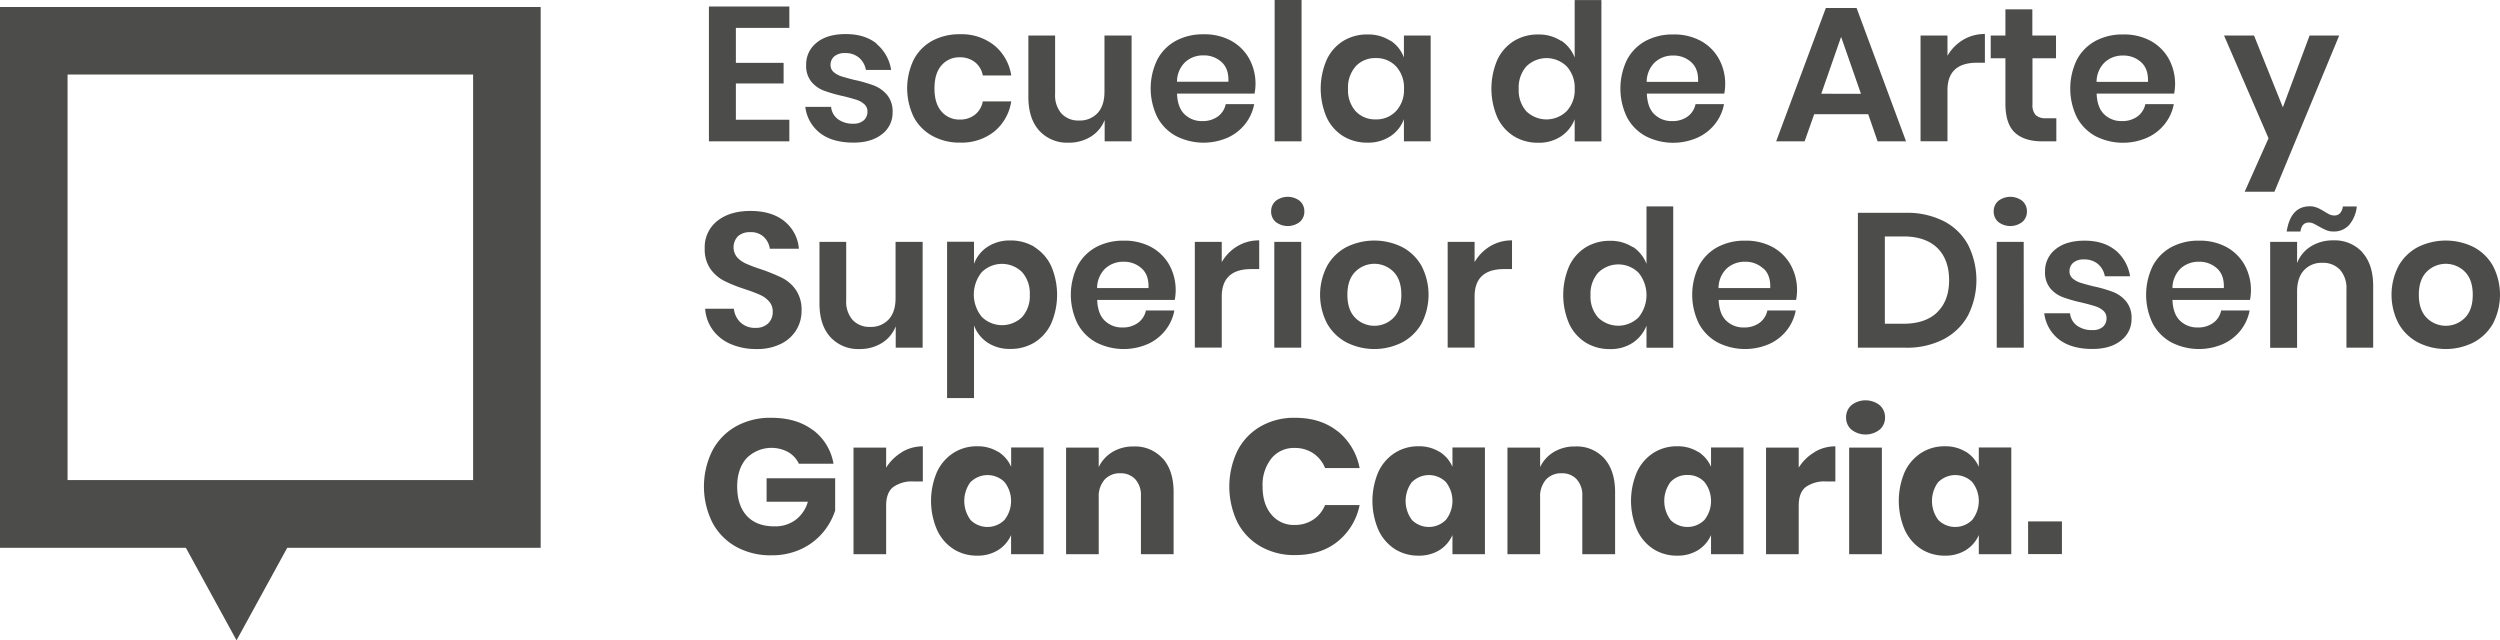 <svg id="Capa_1" data-name="Capa 1" xmlns="http://www.w3.org/2000/svg" viewBox="0 0 783.59 200.68"><defs><style>.cls-1{fill:#4c4c4b;}</style></defs><title>logo_easd</title><polygon class="cls-1" points="230.65 8.74 230.65 19.7 245.61 19.7 245.61 26.16 230.65 26.16 230.65 37.53 247.41 37.53 247.41 44.3 222.2 44.3 222.2 2.04 247.41 2.04 247.41 8.74 230.65 8.74"/><path class="cls-1" d="M303.91,211.07a13.19,13.19,0,0,1,4.55,8.14h-7.9a6.56,6.56,0,0,0-2.16-3.83,6.45,6.45,0,0,0-4.37-1.44,5,5,0,0,0-3.35,1,3.43,3.43,0,0,0-1.2,2.75,2.81,2.81,0,0,0,1,2.22,6.92,6.92,0,0,0,2.4,1.32c1,.31,2.33.69,4.13,1.13a42.22,42.22,0,0,1,6.13,1.77,10.15,10.15,0,0,1,4.07,2.93,8.08,8.08,0,0,1,1.71,5.42,8.37,8.37,0,0,1-3.32,6.88q-3.33,2.64-8.95,2.64-6.47,0-10.36-2.91a12.19,12.19,0,0,1-4.73-8.29h8.08a5.43,5.43,0,0,0,2.16,3.86,7.8,7.8,0,0,0,4.85,1.41A4.69,4.69,0,0,0,299.9,235a3.5,3.5,0,0,0,1.14-2.72,3,3,0,0,0-1-2.33,6.72,6.72,0,0,0-2.45-1.38c-1-.32-2.37-.7-4.16-1.14a46.79,46.79,0,0,1-6-1.71,9.42,9.42,0,0,1-3.95-2.78,7.81,7.81,0,0,1-1.65-5.27,8.64,8.64,0,0,1,3.29-7c2.2-1.8,5.23-2.69,9.1-2.69q6,0,9.7,3" transform="translate(-29.15 -197.3)"/><path class="cls-1" d="M340.76,211.49a15.13,15.13,0,0,1,5.35,9.46h-8.92a6.79,6.79,0,0,0-2.45-4.16,7.53,7.53,0,0,0-4.85-1.53,7.27,7.27,0,0,0-5.6,2.48c-1.49,1.66-2.24,4.08-2.24,7.28s.75,5.61,2.24,7.27a7.23,7.23,0,0,0,5.6,2.48,7.52,7.52,0,0,0,4.85-1.52,6.85,6.85,0,0,0,2.45-4.16h8.92a15.16,15.16,0,0,1-5.35,9.46A16.46,16.46,0,0,1,330.07,242a17.61,17.61,0,0,1-8.62-2.07,14.54,14.54,0,0,1-5.87-5.89,20.66,20.66,0,0,1,0-18.11,14.32,14.32,0,0,1,5.87-5.9,17.82,17.82,0,0,1,8.62-2,16.41,16.41,0,0,1,10.69,3.47" transform="translate(-29.15 -197.3)"/><path class="cls-1" d="M383.83,208.44V241.6h-8.44v-6.71a10.6,10.6,0,0,1-4.34,5.24,12.9,12.9,0,0,1-7,1.89,11.77,11.77,0,0,1-9.16-3.77q-3.41-3.78-3.41-10.54V208.44h8.38v18.31a8.65,8.65,0,0,0,2,6.14,7.13,7.13,0,0,0,5.5,2.18,7.54,7.54,0,0,0,5.81-2.33c1.44-1.56,2.16-3.79,2.16-6.71V208.44Z" transform="translate(-29.15 -197.3)"/><path class="cls-1" d="M422.38,226.63H398.07c.12,3,.92,5.13,2.4,6.53a7.69,7.69,0,0,0,5.51,2.09,8,8,0,0,0,4.88-1.43,6.41,6.41,0,0,0,2.48-3.89h8.92a14.32,14.32,0,0,1-2.81,6.22,14.76,14.76,0,0,1-5.54,4.31,18.92,18.92,0,0,1-16.13-.51,14.42,14.42,0,0,1-5.87-5.89,20.57,20.57,0,0,1,0-18.11,14.21,14.21,0,0,1,5.87-5.9,17.79,17.79,0,0,1,8.62-2,17.46,17.46,0,0,1,8.59,2,14.37,14.37,0,0,1,5.68,5.6,16.21,16.21,0,0,1,2,8.11,15.83,15.83,0,0,1-.3,2.87m-10.33-9.87a8.07,8.07,0,0,0-5.65-2.1,8.27,8.27,0,0,0-5.75,2.1,8.55,8.55,0,0,0-2.58,6.16h16.11c.12-2.71-.59-4.77-2.13-6.16" transform="translate(-29.15 -197.3)"/><rect class="cls-1" x="399.52" width="8.44" height="44.3"/><path class="cls-1" d="M464.94,210a10.74,10.74,0,0,1,4.25,5.33v-6.89h8.38V241.6h-8.38v-6.95a10.86,10.86,0,0,1-4.25,5.36,12.59,12.59,0,0,1-7.18,2,14.24,14.24,0,0,1-7.55-2,13.69,13.69,0,0,1-5.23-5.89A22.71,22.71,0,0,1,445,216a13.71,13.71,0,0,1,5.23-5.9,14.24,14.24,0,0,1,7.55-2,12.73,12.73,0,0,1,7.18,2m-10.89,8a10,10,0,0,0-2.4,7.07,9.84,9.84,0,0,0,2.4,7,8.28,8.28,0,0,0,6.34,2.55,8.36,8.36,0,0,0,6.32-2.61,9.69,9.69,0,0,0,2.48-7,9.8,9.8,0,0,0-2.48-7,8.39,8.39,0,0,0-6.32-2.6,8.26,8.26,0,0,0-6.34,2.57" transform="translate(-29.15 -197.3)"/><path class="cls-1" d="M518.43,210a11.19,11.19,0,0,1,4.28,5.33v-18h8.38v44.3h-8.38v-6.95a11.31,11.31,0,0,1-4.28,5.36,12.46,12.46,0,0,1-7.16,2,14.23,14.23,0,0,1-7.54-2,13.77,13.77,0,0,1-5.24-5.89,22.82,22.82,0,0,1,0-18.14,13.8,13.8,0,0,1,5.24-5.9,14.23,14.23,0,0,1,7.54-2,12.59,12.59,0,0,1,7.16,2m-10.87,8a10,10,0,0,0-2.39,7.07,9.88,9.88,0,0,0,2.39,7,9.06,9.06,0,0,0,12.66-.06,9.66,9.66,0,0,0,2.49-7,9.76,9.76,0,0,0-2.49-7,9,9,0,0,0-12.66,0" transform="translate(-29.15 -197.3)"/><path class="cls-1" d="M569.64,226.63H545.33c.13,3,.92,5.13,2.4,6.53a7.69,7.69,0,0,0,5.51,2.09,8,8,0,0,0,4.88-1.43,6.41,6.41,0,0,0,2.48-3.89h8.92a14.32,14.32,0,0,1-2.81,6.22,14.76,14.76,0,0,1-5.54,4.31A18.92,18.92,0,0,1,545,240a14.48,14.48,0,0,1-5.87-5.89,20.66,20.66,0,0,1,0-18.11,14.27,14.27,0,0,1,5.87-5.9,17.79,17.79,0,0,1,8.62-2,17.46,17.46,0,0,1,8.59,2,14.3,14.3,0,0,1,5.68,5.6,16.21,16.21,0,0,1,2,8.11,15.83,15.83,0,0,1-.3,2.87m-10.33-9.87a8.07,8.07,0,0,0-5.65-2.1,8.29,8.29,0,0,0-5.75,2.1,8.59,8.59,0,0,0-2.58,6.16h16.11c.12-2.71-.59-4.77-2.13-6.16" transform="translate(-29.15 -197.3)"/><path class="cls-1" d="M614.72,233.1H597.78l-3,8.5h-8.92l15.57-41.79h9.64l15.5,41.79h-8.92Zm-2.28-6.41-6.22-17.84L600,226.69Z" transform="translate(-29.15 -197.3)"/><path class="cls-1" d="M644.47,209.78a13,13,0,0,1,6.82-1.82v9h-2.45q-9.29,0-9.28,8.62v16h-8.44V208.43h8.44v6.35a13.93,13.93,0,0,1,4.91-5" transform="translate(-29.15 -197.3)"/><path class="cls-1" d="M673.68,234.36v7.24h-4.43q-5.57,0-8.53-2.7t-3-9V215.56h-4.61v-7.13h4.61v-8.2h8.44v8.2h7.42v7.13H666.2V230a4.68,4.68,0,0,0,1,3.36,4.44,4.44,0,0,0,3.23,1Z" transform="translate(-29.15 -197.3)"/><path class="cls-1" d="M710.62,226.63H686.31c.12,3,.92,5.13,2.4,6.53a7.67,7.67,0,0,0,5.5,2.09,8,8,0,0,0,4.88-1.43,6.38,6.38,0,0,0,2.49-3.89h8.92a14.23,14.23,0,0,1-2.82,6.22,14.6,14.6,0,0,1-5.54,4.31A18.92,18.92,0,0,1,686,240a14.54,14.54,0,0,1-5.87-5.89,20.66,20.66,0,0,1,0-18.11,14.32,14.32,0,0,1,5.87-5.9,17.85,17.85,0,0,1,8.62-2,17.43,17.43,0,0,1,8.59,2,14.33,14.33,0,0,1,5.69,5.6,16.21,16.21,0,0,1,2,8.11,16.78,16.78,0,0,1-.3,2.87m-10.33-9.87a8.1,8.1,0,0,0-5.66-2.1,8.26,8.26,0,0,0-5.74,2.1,8.55,8.55,0,0,0-2.58,6.16h16.11c.12-2.71-.59-4.77-2.13-6.16" transform="translate(-29.15 -197.3)"/><polygon class="cls-1" points="706.49 11.13 715.53 33.64 723.91 11.13 733.19 11.13 712.89 60.1 703.56 60.1 711.04 43.34 697.09 11.13 706.49 11.13"/><path class="cls-1" d="M278.77,300.68a11.58,11.58,0,0,1-4.79,4.37,16.58,16.58,0,0,1-7.72,1.65,20,20,0,0,1-8-1.53,13.46,13.46,0,0,1-5.66-4.4,12.65,12.65,0,0,1-2.43-6.7h9a6.85,6.85,0,0,0,2.07,4.28,6.47,6.47,0,0,0,4.7,1.71,5.47,5.47,0,0,0,4-1.41,4.91,4.91,0,0,0,1.41-3.62,4.71,4.71,0,0,0-1.14-3.26,8.32,8.32,0,0,0-2.88-2.07c-1.15-.52-2.75-1.12-4.78-1.8a46.12,46.12,0,0,1-6.47-2.6,12.1,12.1,0,0,1-4.28-3.74,10.71,10.71,0,0,1-1.76-6.41,10.41,10.41,0,0,1,3.92-8.59q3.91-3.13,10.38-3.14,6.71,0,10.69,3.23a12.23,12.23,0,0,1,4.52,8.62h-9.1a6.35,6.35,0,0,0-1.92-3.74,5.94,5.94,0,0,0-4.25-1.47,5.61,5.61,0,0,0-3.77,1.23,5,5,0,0,0-.33,6.65,8.59,8.59,0,0,0,2.82,2,45.63,45.63,0,0,0,4.63,1.74,59.75,59.75,0,0,1,6.62,2.69,11.71,11.71,0,0,1,4.34,3.77,11.08,11.08,0,0,1,1.8,6.59,11.42,11.42,0,0,1-1.62,5.95" transform="translate(-29.15 -197.3)"/><path class="cls-1" d="M318.34,273.12v33.16H309.9v-6.7a10.58,10.58,0,0,1-4.34,5.23,12.9,12.9,0,0,1-7,1.89,11.77,11.77,0,0,1-9.16-3.77Q286,299.17,286,292.39V273.12h8.38v18.32a8.64,8.64,0,0,0,2,6.13,7.14,7.14,0,0,0,5.51,2.19,7.49,7.49,0,0,0,5.8-2.34c1.44-1.55,2.16-3.79,2.16-6.7v-17.6Z" transform="translate(-29.15 -197.3)"/><path class="cls-1" d="M353.36,274.73a13.86,13.86,0,0,1,5.24,5.9,22.82,22.82,0,0,1,0,18.14,13.86,13.86,0,0,1-5.24,5.9,14.33,14.33,0,0,1-7.55,2,12.52,12.52,0,0,1-7.15-2,11.05,11.05,0,0,1-4.22-5.36v22.75H326v-49h8.44V280a10.89,10.89,0,0,1,4.22-5.33,12.66,12.66,0,0,1,7.15-2,14.33,14.33,0,0,1,7.55,2m-16.49,7.94a11.08,11.08,0,0,0,0,14,9.06,9.06,0,0,0,12.66.06,9.87,9.87,0,0,0,2.39-7,10,10,0,0,0-2.39-7.06,9,9,0,0,0-12.66,0" transform="translate(-29.15 -197.3)"/><path class="cls-1" d="M397.36,291.32H373.05q.18,4.43,2.4,6.52a7.68,7.68,0,0,0,5.51,2.1,8,8,0,0,0,4.87-1.44,6.36,6.36,0,0,0,2.49-3.89h8.92a14.23,14.23,0,0,1-2.82,6.22,14.55,14.55,0,0,1-5.53,4.31,19,19,0,0,1-16.14-.5,14.54,14.54,0,0,1-5.86-5.9,20.57,20.57,0,0,1,0-18.11,14.3,14.3,0,0,1,5.86-5.9,18,18,0,0,1,8.62-2,17.51,17.51,0,0,1,8.59,2,14.39,14.39,0,0,1,5.69,5.6,16.23,16.23,0,0,1,2,8.11,16,16,0,0,1-.3,2.88M387,281.44a8.1,8.1,0,0,0-5.66-2.1,8.26,8.26,0,0,0-5.74,2.1,8.55,8.55,0,0,0-2.58,6.16h16.11c.12-2.71-.59-4.77-2.13-6.16" transform="translate(-29.15 -197.3)"/><path class="cls-1" d="M417,274.46a13.12,13.12,0,0,1,6.83-1.82v9h-2.46q-9.27,0-9.28,8.62v16h-8.44V273.12h8.44v6.34a14,14,0,0,1,4.91-5" transform="translate(-29.15 -197.3)"/><path class="cls-1" d="M429,260.28a6.17,6.17,0,0,1,7.55,0,4.25,4.25,0,0,1,1.43,3.32,4.2,4.2,0,0,1-1.43,3.26,6.17,6.17,0,0,1-7.55,0,4.2,4.2,0,0,1-1.43-3.26,4.25,4.25,0,0,1,1.43-3.32m8,46h-8.44V273.12h8.44Z" transform="translate(-29.15 -197.3)"/><path class="cls-1" d="M468.62,274.73a14.94,14.94,0,0,1,6.08,5.9,19.66,19.66,0,0,1,0,18.11,15.11,15.11,0,0,1-6.08,5.89,19.36,19.36,0,0,1-17.42,0,15.09,15.09,0,0,1-6.07-5.89,19.58,19.58,0,0,1,0-18.11,14.92,14.92,0,0,1,6.07-5.9,19.7,19.7,0,0,1,17.42,0m-14.69,7.76c-1.64,1.65-2.46,4.06-2.46,7.21s.82,5.56,2.46,7.21a8.44,8.44,0,0,0,12,0c1.63-1.65,2.45-4.06,2.45-7.21s-.82-5.56-2.45-7.21a8.44,8.44,0,0,0-12,0" transform="translate(-29.15 -197.3)"/><path class="cls-1" d="M496.25,274.46a13.11,13.11,0,0,1,6.82-1.82v9h-2.45q-9.28,0-9.28,8.62v16H482.9V273.12h8.44v6.34a13.93,13.93,0,0,1,4.91-5" transform="translate(-29.15 -197.3)"/><path class="cls-1" d="M540.94,274.67a11.24,11.24,0,0,1,4.28,5.33V262h8.38v44.3h-8.38v-6.94a11.41,11.41,0,0,1-4.28,5.36,12.53,12.53,0,0,1-7.16,2,14.29,14.29,0,0,1-7.54-2,13.79,13.79,0,0,1-5.24-5.9,22.82,22.82,0,0,1,0-18.14,13.79,13.79,0,0,1,5.24-5.9,14.29,14.29,0,0,1,7.54-2,12.67,12.67,0,0,1,7.16,2m-10.87,8a9.93,9.93,0,0,0-2.39,7.06,9.82,9.82,0,0,0,2.39,7,9.06,9.06,0,0,0,12.66-.06,11.08,11.08,0,0,0,0-14,9,9,0,0,0-12.66,0" transform="translate(-29.15 -197.3)"/><path class="cls-1" d="M592.15,291.32H567.84c.13,2.95.92,5.12,2.4,6.52a7.7,7.7,0,0,0,5.51,2.1,8,8,0,0,0,4.88-1.44,6.38,6.38,0,0,0,2.48-3.89H592a14.32,14.32,0,0,1-2.81,6.22,14.66,14.66,0,0,1-5.54,4.31,19,19,0,0,1-16.13-.5,14.56,14.56,0,0,1-5.87-5.9,20.57,20.57,0,0,1,0-18.11,14.32,14.32,0,0,1,5.87-5.9,17.9,17.9,0,0,1,8.62-2,17.57,17.57,0,0,1,8.59,2,14.37,14.37,0,0,1,5.68,5.6,16.23,16.23,0,0,1,2,8.11,16,16,0,0,1-.3,2.88m-10.33-9.88a8.07,8.07,0,0,0-5.65-2.1,8.29,8.29,0,0,0-5.75,2.1,8.55,8.55,0,0,0-2.58,6.16H584c.12-2.71-.59-4.77-2.13-6.16" transform="translate(-29.15 -197.3)"/><path class="cls-1" d="M646,296.16a18.38,18.38,0,0,1-7.64,7.46,25,25,0,0,1-11.88,2.66h-15V264h15a25.46,25.46,0,0,1,11.88,2.6A18.06,18.06,0,0,1,646,274a24.68,24.68,0,0,1,0,22.17m-9.67-1q3.74-3.6,3.74-10.06T636.36,275q-3.75-3.59-10.57-3.59h-5.86v27.36h5.86q6.83,0,10.57-3.59" transform="translate(-29.15 -197.3)"/><path class="cls-1" d="M655.48,260.28a6.17,6.17,0,0,1,7.55,0,4.25,4.25,0,0,1,1.43,3.32,4.2,4.2,0,0,1-1.43,3.26,6.17,6.17,0,0,1-7.55,0,4.2,4.2,0,0,1-1.43-3.26,4.25,4.25,0,0,1,1.43-3.32m8,46H655V273.12h8.45Z" transform="translate(-29.15 -197.3)"/><path class="cls-1" d="M692.24,275.75a13.27,13.27,0,0,1,4.55,8.14h-7.9a6.59,6.59,0,0,0-2.16-3.83,6.47,6.47,0,0,0-4.37-1.44,5,5,0,0,0-3.35,1,3.43,3.43,0,0,0-1.2,2.76,2.8,2.8,0,0,0,1,2.21,6.92,6.92,0,0,0,2.4,1.32c1,.32,2.33.7,4.12,1.14a41.29,41.29,0,0,1,6.14,1.76,10.14,10.14,0,0,1,4.07,2.94,8,8,0,0,1,1.71,5.41,8.37,8.37,0,0,1-3.33,6.89q-3.32,2.63-8.94,2.63-6.47,0-10.36-2.9a12.24,12.24,0,0,1-4.73-8.29h8.08a5.47,5.47,0,0,0,2.16,3.86,7.78,7.78,0,0,0,4.85,1.4,4.69,4.69,0,0,0,3.29-1,3.54,3.54,0,0,0,1.14-2.73,3,3,0,0,0-1-2.33,6.68,6.68,0,0,0-2.46-1.38c-1-.32-2.36-.7-4.16-1.14a45.2,45.2,0,0,1-6-1.7,9.53,9.53,0,0,1-4-2.79,7.78,7.78,0,0,1-1.65-5.26,8.64,8.64,0,0,1,3.29-7q3.3-2.68,9.1-2.69,6,0,9.7,3.05" transform="translate(-29.15 -197.3)"/><path class="cls-1" d="M734.38,291.32h-24.3q.18,4.43,2.39,6.52a7.71,7.71,0,0,0,5.51,2.1,8,8,0,0,0,4.88-1.44,6.34,6.34,0,0,0,2.48-3.89h8.92a14.21,14.21,0,0,1-2.81,6.22,14.58,14.58,0,0,1-5.54,4.31,19,19,0,0,1-16.13-.5,14.56,14.56,0,0,1-5.87-5.9,20.66,20.66,0,0,1,0-18.11,14.32,14.32,0,0,1,5.87-5.9,17.93,17.93,0,0,1,8.62-2,17.54,17.54,0,0,1,8.59,2,14.46,14.46,0,0,1,5.69,5.6,16.33,16.33,0,0,1,2,8.11,16,16,0,0,1-.3,2.88m-10.32-9.88a8.11,8.11,0,0,0-5.66-2.1,8.29,8.29,0,0,0-5.75,2.1,8.58,8.58,0,0,0-2.57,6.16h16.1c.12-2.71-.59-4.77-2.12-6.16" transform="translate(-29.15 -197.3)"/><path class="cls-1" d="M769.58,276.41c2.28,2.51,3.41,6,3.41,10.59v19.28h-8.38V288a8.67,8.67,0,0,0-2-6.13,7.25,7.25,0,0,0-5.57-2.19,7.45,7.45,0,0,0-5.75,2.34c-1.43,1.55-2.15,3.79-2.15,6.7v17.6h-8.44V273.12h8.44v6.64a10.59,10.59,0,0,1,4.34-5.24,12.94,12.94,0,0,1,7-1.88,11.75,11.75,0,0,1,9.16,3.77m-14.31-14.07a21.82,21.82,0,0,1,2.28,1.2,16.19,16.19,0,0,0,1.76,1,3.65,3.65,0,0,0,1.47.3,2.34,2.34,0,0,0,1.77-.72,3.77,3.77,0,0,0,.87-2.1h4.37a10.54,10.54,0,0,1-2.49,5.9,6.4,6.4,0,0,1-4.82,1.94,5.66,5.66,0,0,1-2.24-.41,24.13,24.13,0,0,1-2.37-1.2c-.72-.4-1.28-.7-1.7-.9a3.24,3.24,0,0,0-1.41-.3c-1.48,0-2.36.94-2.63,2.81h-4.31q1.24-7.89,7.24-7.9a5.45,5.45,0,0,1,2.21.42" transform="translate(-29.15 -197.3)"/><path class="cls-1" d="M804.45,274.73a14.94,14.94,0,0,1,6.08,5.9,19.66,19.66,0,0,1,0,18.11,15.11,15.11,0,0,1-6.08,5.89,19.36,19.36,0,0,1-17.42,0,15.09,15.09,0,0,1-6.07-5.89,19.58,19.58,0,0,1,0-18.11,14.92,14.92,0,0,1,6.07-5.9,19.7,19.7,0,0,1,17.42,0m-14.7,7.76c-1.63,1.65-2.45,4.06-2.45,7.21s.82,5.56,2.45,7.21a8.45,8.45,0,0,0,12,0c1.63-1.65,2.45-4.06,2.45-7.21s-.82-5.56-2.45-7.21a8.45,8.45,0,0,0-12,0" transform="translate(-29.15 -197.3)"/><path class="cls-1" d="M284,332.11a16.61,16.61,0,0,1,6.4,10.54H279.55a8.35,8.35,0,0,0-3.3-3.62,11,11,0,0,0-13.11,1.91q-2.92,3.27-2.93,8.83,0,6,3.08,9.28t8.77,3.23a10.58,10.58,0,0,0,6.41-2,10.73,10.73,0,0,0,3.89-5.72H269.43V347.2h21.49v10.12a20.67,20.67,0,0,1-3.83,6.88,19.76,19.76,0,0,1-6.73,5.15,21.46,21.46,0,0,1-9.37,2,22.25,22.25,0,0,1-11.2-2.72A18.73,18.73,0,0,1,252.4,361a25.31,25.31,0,0,1,0-22.39,18.72,18.72,0,0,1,7.36-7.63,22,22,0,0,1,11.11-2.73q8,0,13.11,3.89" transform="translate(-29.15 -197.3)"/><path class="cls-1" d="M311.84,339a12.6,12.6,0,0,1,6.56-1.8v11h-2.94a10.16,10.16,0,0,0-6.31,1.73q-2.25,1.74-2.25,5.87V371H296.67v-33.4H306.9v6.29a14.5,14.5,0,0,1,4.94-4.85" transform="translate(-29.15 -197.3)"/><path class="cls-1" d="M342,338.88a10.44,10.44,0,0,1,4.08,4.73v-6.05h10.17V371H346.06v-6a10.49,10.49,0,0,1-4.08,4.73,12,12,0,0,1-6.58,1.73,13.57,13.57,0,0,1-7.39-2.06,14.11,14.11,0,0,1-5.15-6,22.92,22.92,0,0,1,0-18.23,14.12,14.12,0,0,1,5.15-5.92,13.49,13.49,0,0,1,7.39-2.07,12.05,12.05,0,0,1,6.58,1.74m-8.59,9.4a10,10,0,0,0,0,12,7.53,7.53,0,0,0,10.6-.06,9.56,9.56,0,0,0,0-11.88,7.55,7.55,0,0,0-10.6,0" transform="translate(-29.15 -197.3)"/><path class="cls-1" d="M393.62,341q3.38,3.84,3.38,10.54V371H386.76V352.77a7.38,7.38,0,0,0-1.76-5.24,6.14,6.14,0,0,0-4.7-1.89,6.39,6.39,0,0,0-4.94,2,8,8,0,0,0-1.83,5.62V371H363.3v-33.4h10.23v6.11a11.06,11.06,0,0,1,4.28-4.73,12.55,12.55,0,0,1,6.68-1.74,11.59,11.59,0,0,1,9.13,3.83" transform="translate(-29.15 -197.3)"/><path class="cls-1" d="M448.45,332.47A19.45,19.45,0,0,1,455.3,344H444.47a9.93,9.93,0,0,0-3.68-4.61,10.28,10.28,0,0,0-5.9-1.68,9,9,0,0,0-7.24,3.29,13.27,13.27,0,0,0-2.76,8.8c0,3.67.92,6.6,2.76,8.77a9,9,0,0,0,7.24,3.27,10.28,10.28,0,0,0,5.9-1.68,10.08,10.08,0,0,0,3.68-4.55H455.3A19.5,19.5,0,0,1,448.45,367q-5.29,4.29-13.38,4.28a21,21,0,0,1-10.83-2.72A18.52,18.52,0,0,1,417,361a25.94,25.94,0,0,1,0-22.39,18.46,18.46,0,0,1,7.22-7.63,21,21,0,0,1,10.83-2.73q8.08,0,13.38,4.25" transform="translate(-29.15 -197.3)"/><path class="cls-1" d="M480.33,338.88a10.47,10.47,0,0,1,4.07,4.73v-6.05h10.18V371H484.4v-6a10.53,10.53,0,0,1-4.07,4.73,12.08,12.08,0,0,1-6.59,1.73,13.57,13.57,0,0,1-7.39-2.06,14.11,14.11,0,0,1-5.15-6,23,23,0,0,1,0-18.23,14.12,14.12,0,0,1,5.15-5.92,13.49,13.49,0,0,1,7.39-2.07,12.09,12.09,0,0,1,6.59,1.74m-8.59,9.4a9.92,9.92,0,0,0,0,12,7.52,7.52,0,0,0,10.59-.06,9.56,9.56,0,0,0,0-11.88,7.53,7.53,0,0,0-10.59,0" transform="translate(-29.15 -197.3)"/><path class="cls-1" d="M532,341q3.38,3.84,3.38,10.54V371H525.1V352.77a7.33,7.33,0,0,0-1.76-5.24,6.14,6.14,0,0,0-4.7-1.89,6.39,6.39,0,0,0-4.94,2,8,8,0,0,0-1.82,5.62V371H501.64v-33.4h10.24v6.11a10.93,10.93,0,0,1,4.28-4.73,12.51,12.51,0,0,1,6.67-1.74A11.59,11.59,0,0,1,532,341" transform="translate(-29.15 -197.3)"/><path class="cls-1" d="M561.38,338.88a10.41,10.41,0,0,1,4.07,4.73v-6.05h10.18V371H565.45v-6a10.47,10.47,0,0,1-4.07,4.73,12,12,0,0,1-6.58,1.73,13.6,13.6,0,0,1-7.4-2.06,14.09,14.09,0,0,1-5.14-6,22.92,22.92,0,0,1,0-18.23,14.1,14.1,0,0,1,5.14-5.92,13.53,13.53,0,0,1,7.4-2.07,12.05,12.05,0,0,1,6.58,1.74m-8.59,9.4a10,10,0,0,0,0,12,7.53,7.53,0,0,0,10.6-.06,9.59,9.59,0,0,0,0-11.88,7,7,0,0,0-5.3-2.19,6.89,6.89,0,0,0-5.3,2.16" transform="translate(-29.15 -197.3)"/><path class="cls-1" d="M597.87,339a12.57,12.57,0,0,1,6.55-1.8v11h-2.93a10.19,10.19,0,0,0-6.32,1.73q-2.24,1.74-2.24,5.87V371H582.69v-33.4h10.24v6.29a14.41,14.41,0,0,1,4.94-4.85" transform="translate(-29.15 -197.3)"/><path class="cls-1" d="M609.45,324.3a7.18,7.18,0,0,1,8.86,0,5,5,0,0,1,1.68,3.86,4.91,4.91,0,0,1-1.68,3.8,7.18,7.18,0,0,1-8.86,0,4.9,4.9,0,0,1-1.67-3.8,5,5,0,0,1,1.67-3.86M619,371H608.74v-33.4H619Z" transform="translate(-29.15 -197.3)"/><path class="cls-1" d="M645.31,338.88a10.47,10.47,0,0,1,4.07,4.73v-6.05h10.18V371H649.38v-6a10.53,10.53,0,0,1-4.07,4.73,12.08,12.08,0,0,1-6.59,1.73,13.59,13.59,0,0,1-7.39-2.06,14.18,14.18,0,0,1-5.15-6,23,23,0,0,1,0-18.23,14.19,14.19,0,0,1,5.15-5.92,13.52,13.52,0,0,1,7.39-2.07,12.09,12.09,0,0,1,6.59,1.74m-8.59,9.4a9.92,9.92,0,0,0,0,12,7.52,7.52,0,0,0,10.59-.06,9.56,9.56,0,0,0,0-11.88,7.53,7.53,0,0,0-10.59,0" transform="translate(-29.15 -197.3)"/><rect class="cls-1" x="635.68" y="163.43" width="10.6" height="10.24"/><path class="cls-1" d="M29.15,199.49V369H87.41l15.88,29,15.89-29h79.44V199.49ZM177.44,347.76H50.33V220.67H177.44Z" transform="translate(-29.15 -197.3)"/></svg>